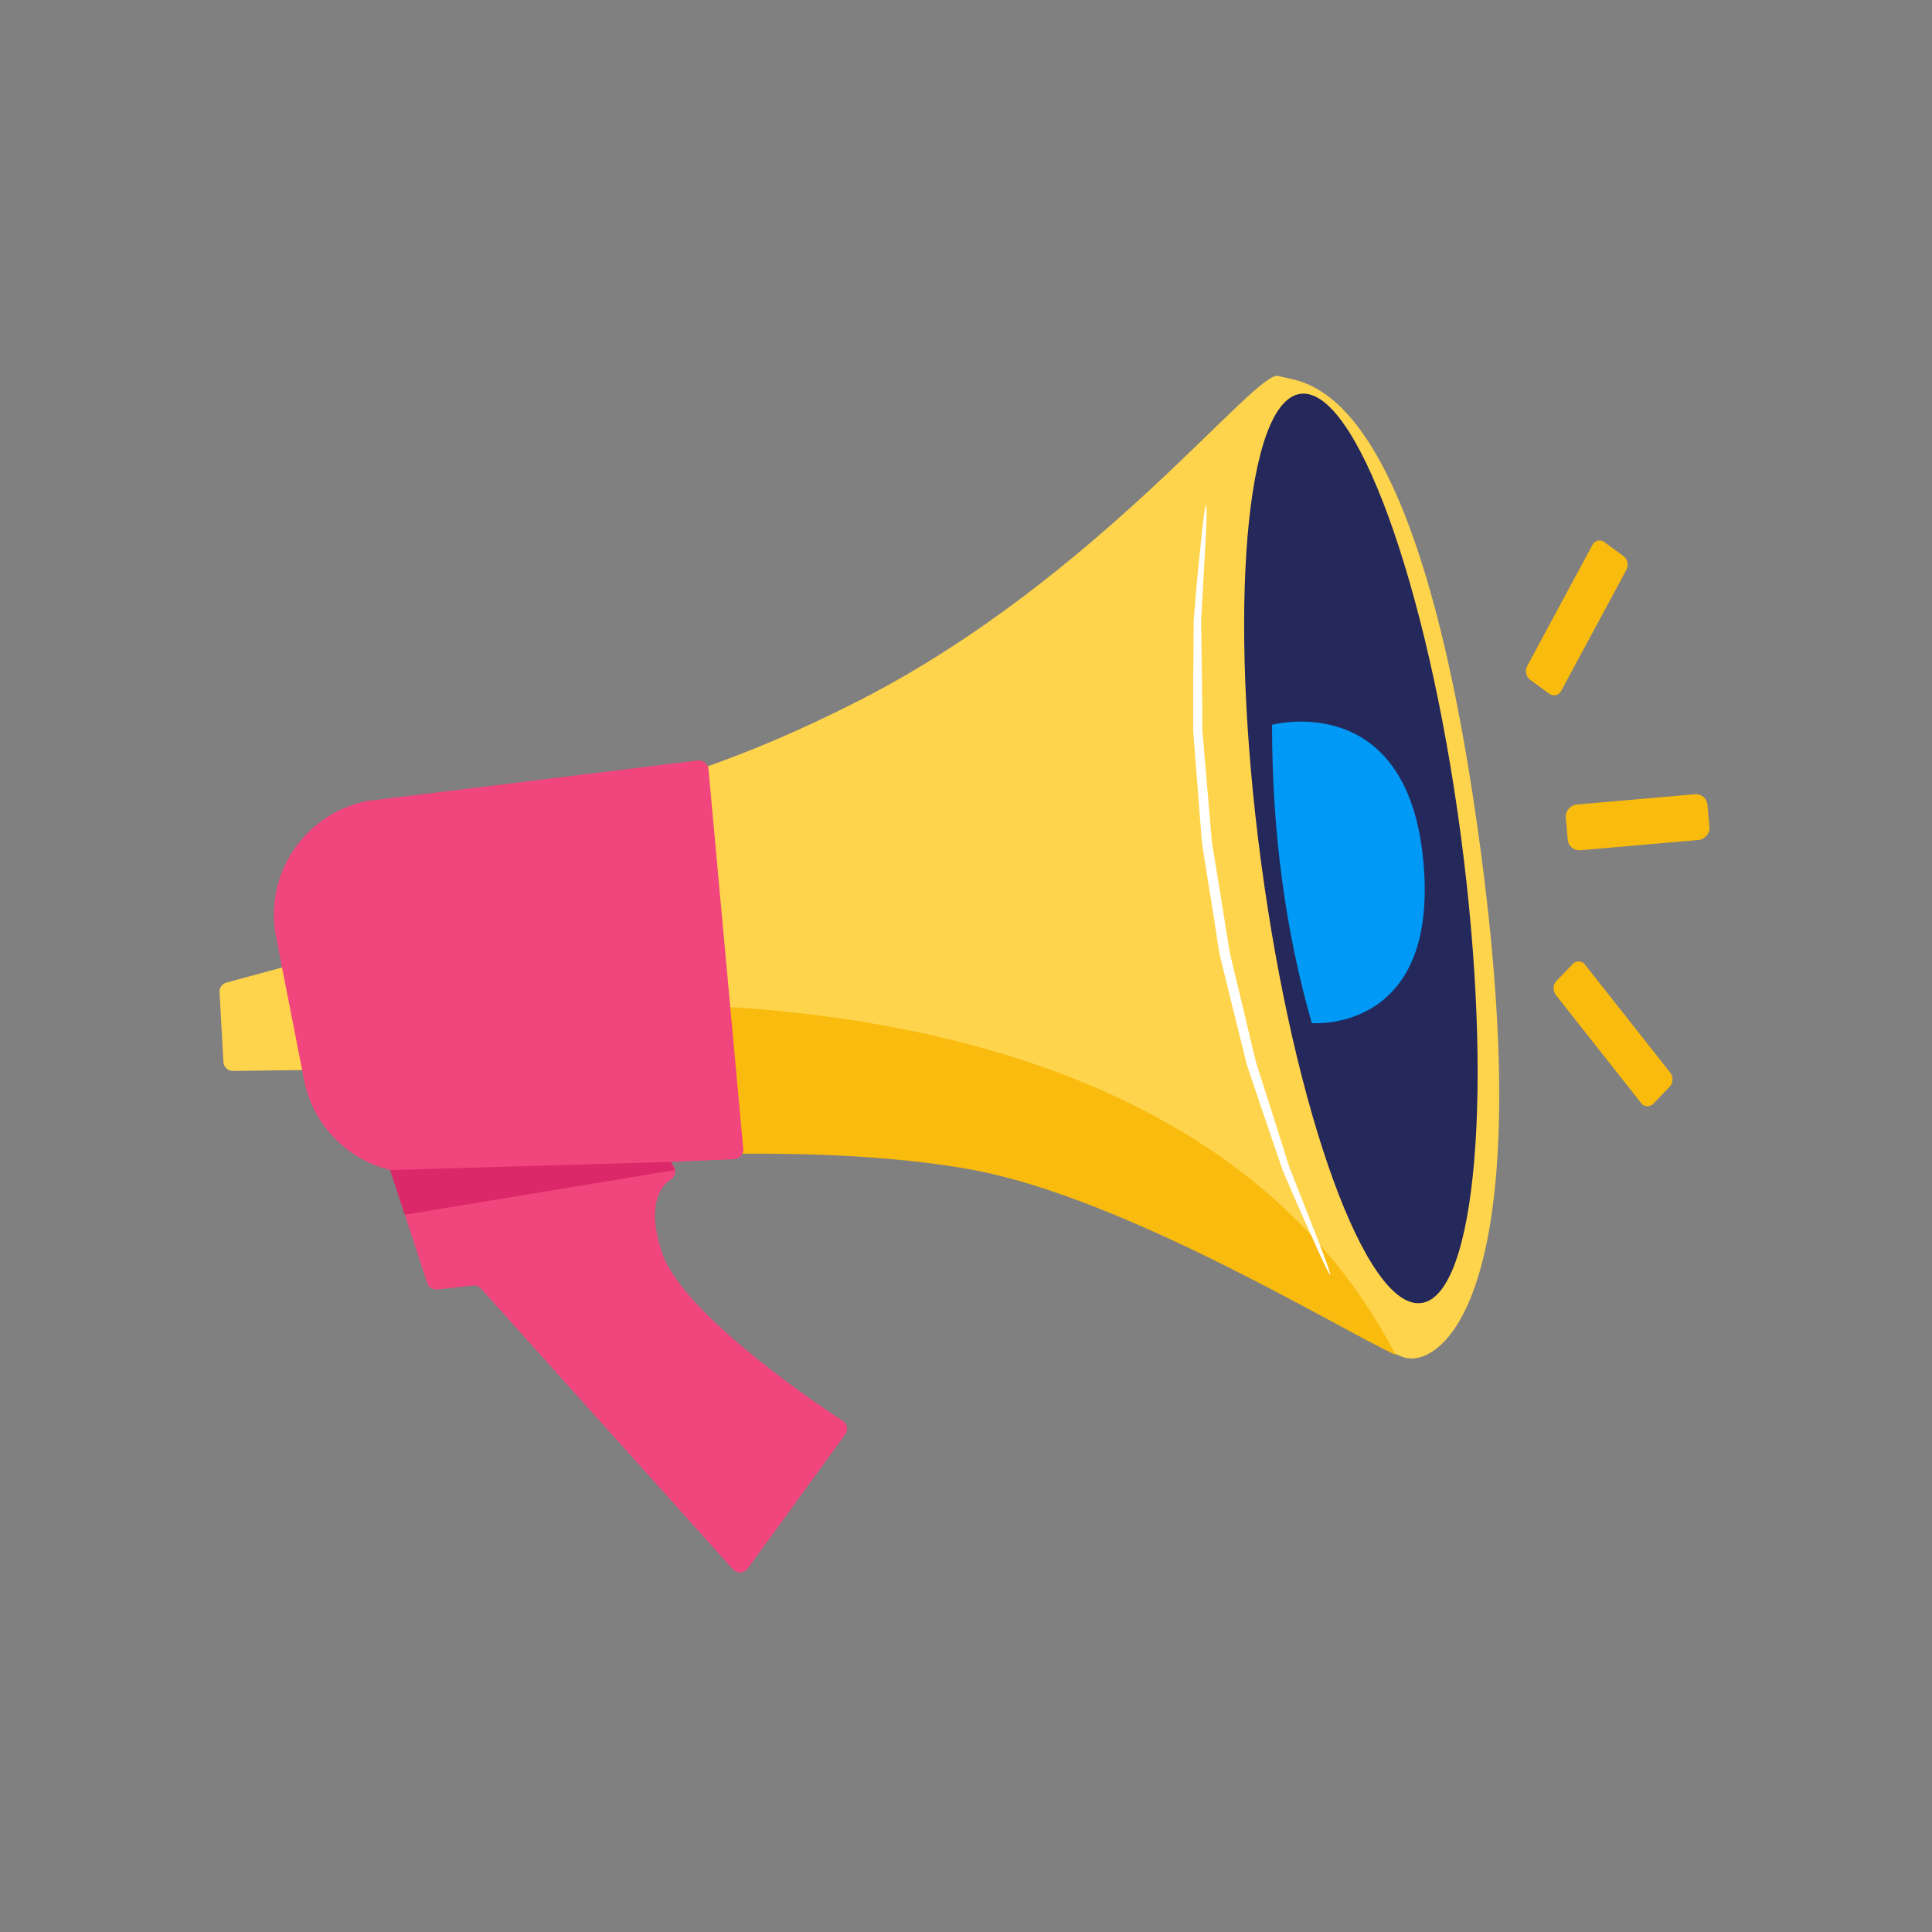 <svg id="Layer_1" data-name="Layer 1" xmlns="http://www.w3.org/2000/svg" viewBox="0 0 500 500" width="500" height="500" class="illustration"><rect x="0" y="0" width="500" height="500" fill="#808080" stroke="none"/><defs><style>.cls-1{fill:#ffd44d;}.cls-2{fill:#f9bb0d;}.cls-3{fill:#f0457d;}.cls-4{fill:#24285b;}.cls-5{fill:#0099f5;}.cls-6{fill:#fff;}.cls-7{fill:#db2868;}</style></defs><title>Mentoring &amp;amp; Training</title><path class="cls-1" d="M60.28,277.15l19.21-.23-5.22-26.87-15.63,4.23a2.47,2.47,0,0,0-1.82,2.51l1,18A2.46,2.46,0,0,0,60.28,277.15Z"></path><path class="cls-1" d="M125.05,209.92s36.2,2.7,97.76-28.86,102.36-85.8,108.11-83.75,34.85-2.12,51.63,118.08-9.71,139-19.31,135.87-69.69-41.11-112.07-48.77-101.45-2.15-101.45-2.15Z"></path><path class="cls-2" d="M138.73,260.49l10.92,40s59.09-5.51,101.46,2.15c40.09,7.25,96.05,41.67,110.08,48C314.71,261.21,193.16,257.37,138.73,260.49Z"></path><path class="cls-3" d="M71.44,242.45l5,25.5,2.22,11.42a30,30,0,0,0,33.62,24L190,300a2.47,2.47,0,0,0,2.35-2.69l-9-98.28a2.47,2.47,0,0,0-2.76-2.22L95,207.3A30,30,0,0,0,71.44,242.45Z"></path><path class="cls-3" d="M95.55,286.18l15,45.85a2.47,2.47,0,0,0,2.63,1.68l9.21-1a2.43,2.43,0,0,1,2.12.8l65.16,72.62a2.46,2.46,0,0,0,3.83-.19l25.24-34.7a2.46,2.46,0,0,0-.63-3.51c-8.8-5.79-41.64-28.17-46.78-43.56-4.08-12.25-.4-17.1,2.29-18.94a2.49,2.49,0,0,0,.74-3.39l-15.5-24.45a2.47,2.47,0,0,0-2.37-1.13L97.61,283A2.47,2.47,0,0,0,95.55,286.18Z"></path><path class="cls-4" d="M378.05,216.14c8.63,65,4.06,119.18-10.22,121.08S335,288,326.35,223s-4.05-119.19,10.22-121.08S369.42,151.16,378.05,216.14Z"></path><path class="cls-5" d="M329.2,187.58s35-9.42,39.16,35.28-28.86,41.93-28.86,41.93C332.73,241.27,329.2,215.6,329.2,187.58Z"></path><path class="cls-6" d="M312.12,130.65c-.18,0-.58,2.81-1.14,8s-1.34,12.61-2.05,21.86c0,4.65-.08,9.73-.13,15.17q0,4.1,0,8.46c0,1.45,0,2.93,0,4.42s.21,3,.31,4.53c.47,6.13,1,12.55,1.49,19.2.13,1.67.26,3.35.4,5s.49,3.37.73,5.08q.82,5.1,1.67,10.36T315,243.09c.31,1.69.48,3.4.9,5s.8,3.29,1.2,4.91c1.61,6.48,3.15,12.73,4.63,18.7.39,1.48.7,3,1.14,4.4s.94,2.82,1.41,4.2c.93,2.75,1.83,5.43,2.71,8,1.75,5.16,3.39,10,4.89,14.38,3.59,8.53,6.7,15.34,8.82,20.06s3.42,7.28,3.58,7.21-.77-2.77-2.63-7.6l-8-20.39c-1.4-4.4-2.92-9.21-4.55-14.37q-1.24-3.87-2.56-8l-1.34-4.17c-.42-1.42-.71-2.91-1.08-4.39-1.42-5.93-2.91-12.15-4.45-18.61q-.58-2.42-1.17-4.87c-.41-1.64-.58-3.34-.88-5-.54-3.38-1.1-6.81-1.65-10.29s-1.12-6.9-1.67-10.28c-.24-1.69-.63-3.36-.75-5s-.28-3.35-.42-5c-.56-6.6-1.11-13-1.63-19.06-.12-1.52-.31-3-.36-4.5s0-2.94,0-4.39c0-2.88-.06-5.69-.08-8.4-.08-5.42-.14-10.47-.21-15.09.51-9.12.92-16.55,1.22-21.83S312.3,130.67,312.12,130.65Z"></path><polygon class="cls-7" points="100.97 302.8 104.75 314.38 174.67 302.8 173.62 300.7 100.97 302.8"></polygon><rect class="cls-2" x="417.87" y="194.37" width="11.87" height="36.82" rx="3" transform="translate(599 -227.88) rotate(85.02)"></rect><path class="cls-2" d="M402.8,253.87l4.24-4.4a2.07,2.07,0,0,1,3.2.23l22,27.87a2.91,2.91,0,0,1-.12,3.68l-4.25,4.4a2.06,2.06,0,0,1-3.19-.23l-22-27.88A2.87,2.87,0,0,1,402.8,253.87Z"></path><path class="cls-2" d="M396,175.93l4.94,3.61a2.07,2.07,0,0,0,3.11-.78L420.9,147.5a2.86,2.86,0,0,0-.75-3.6l-4.94-3.6a2.07,2.07,0,0,0-3.11.77l-16.85,31.27A2.87,2.87,0,0,0,396,175.93Z"></path></svg>